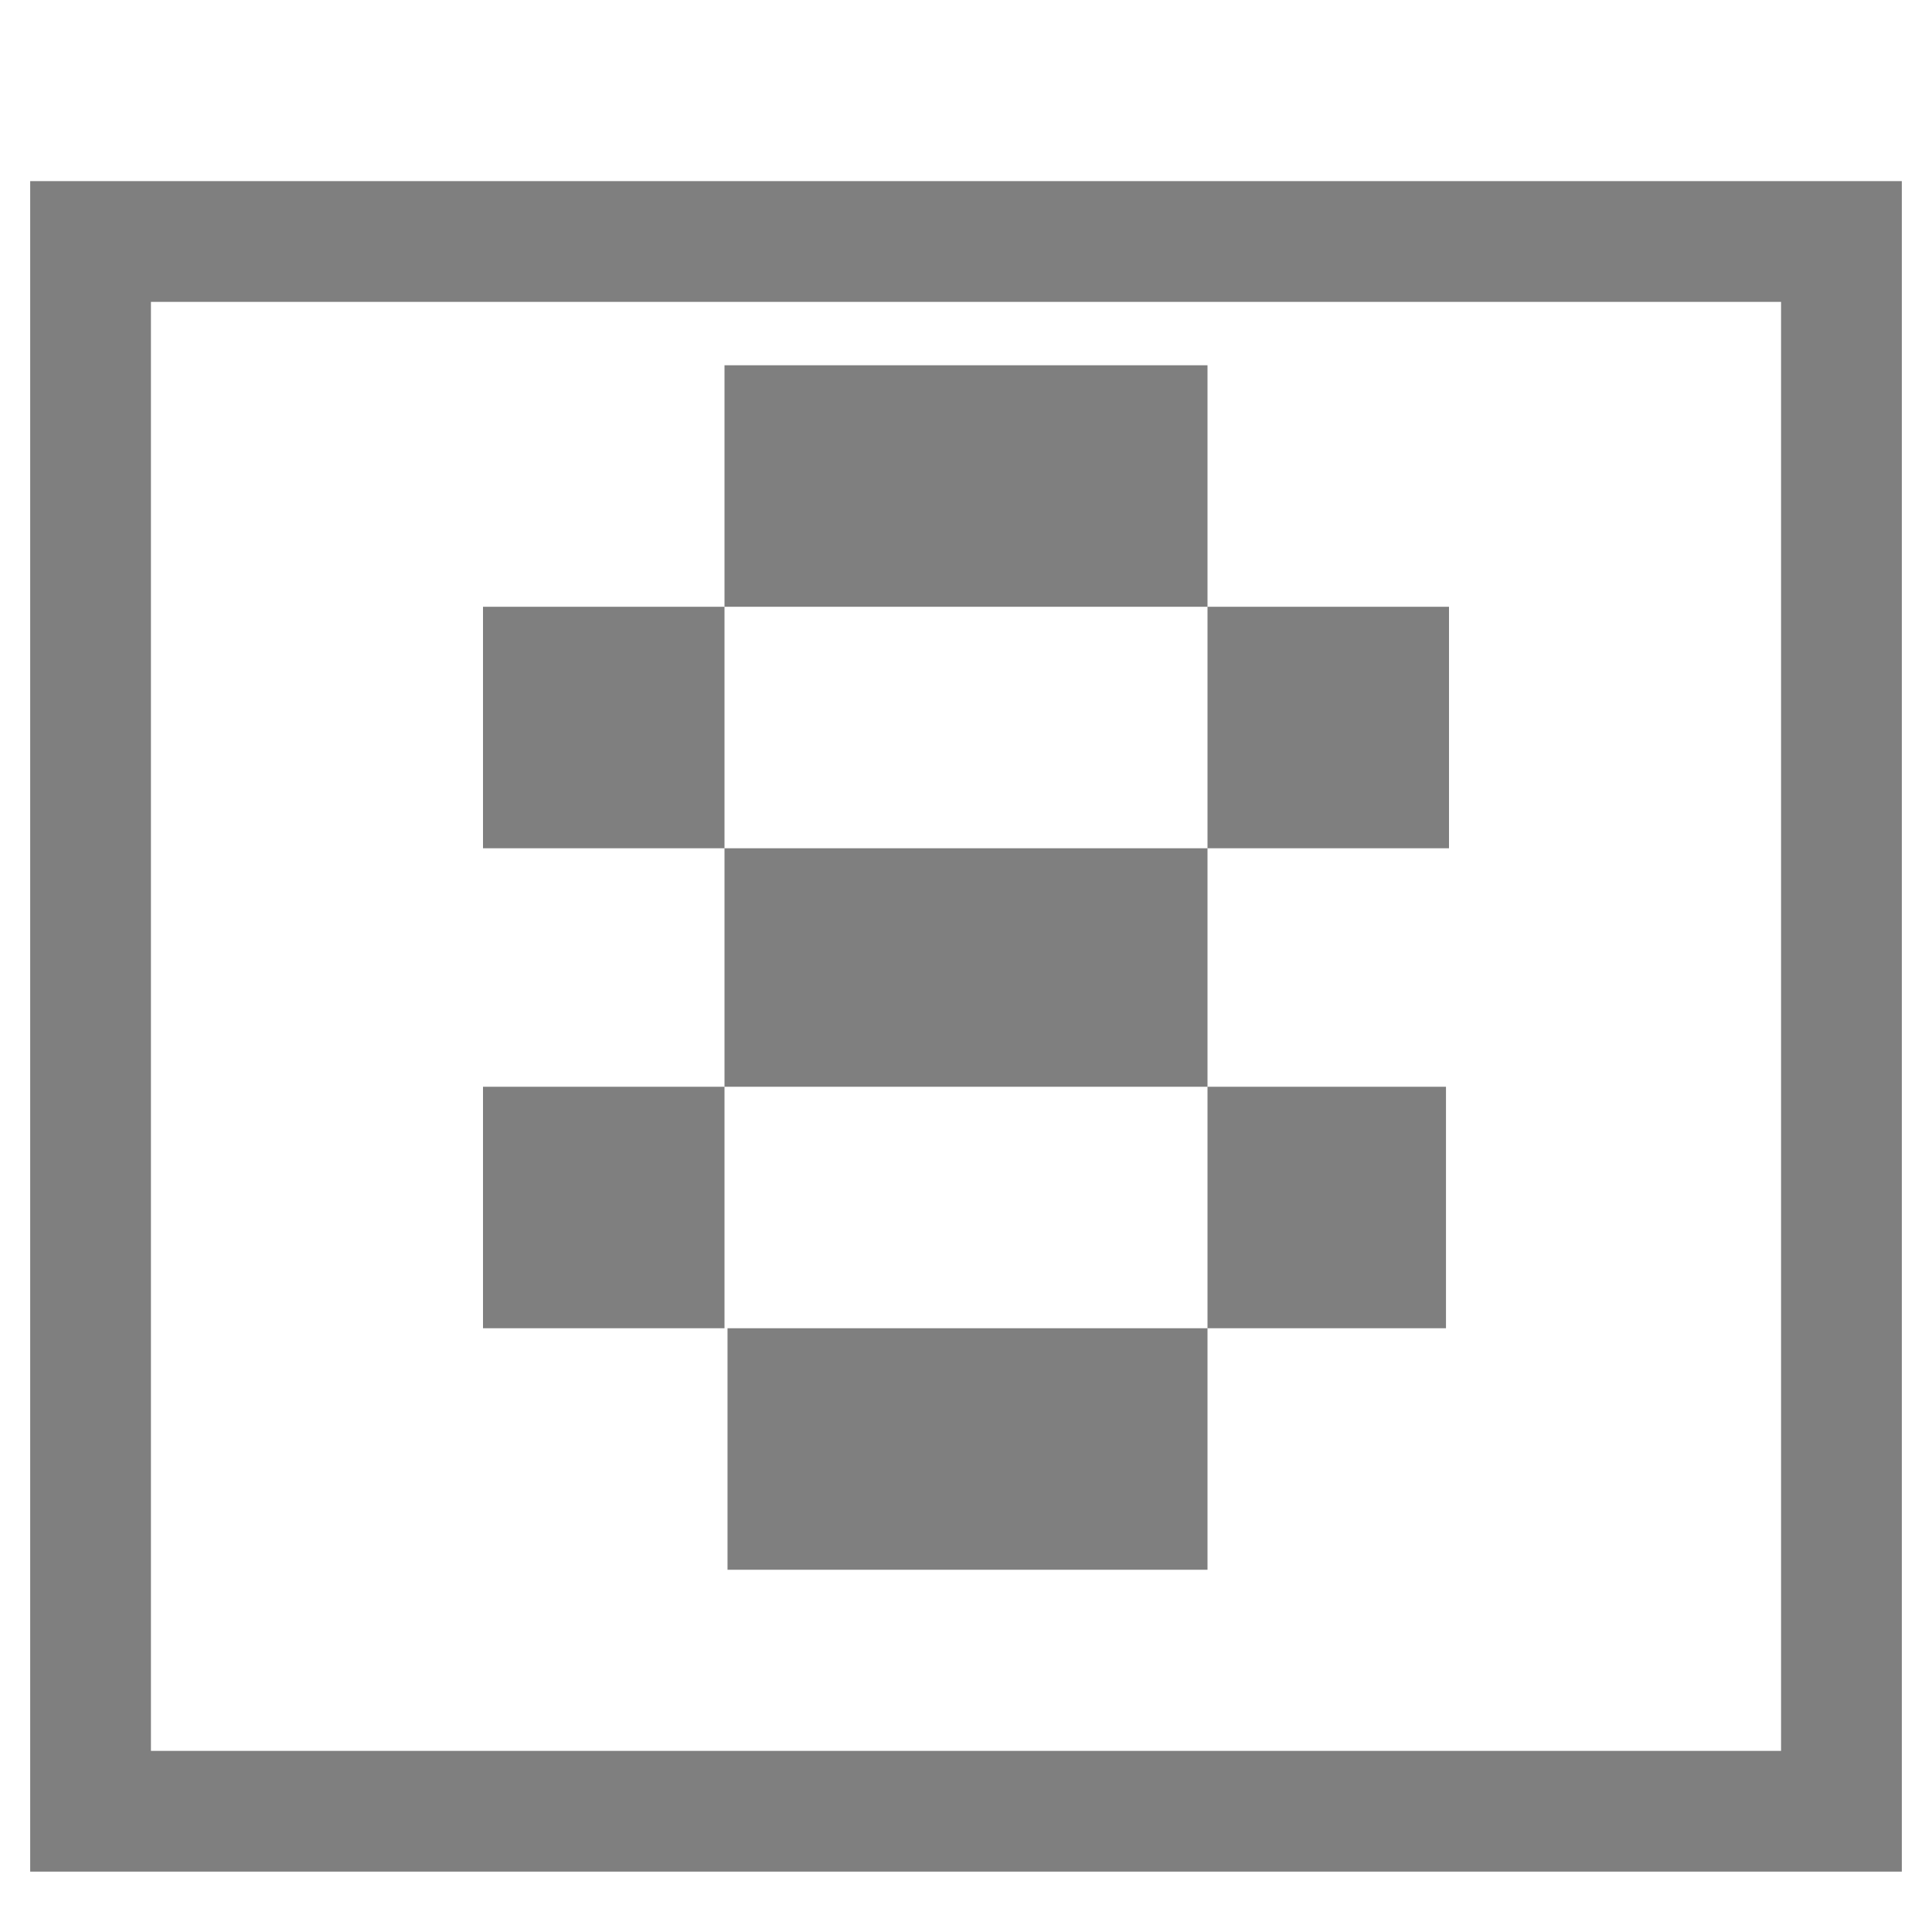 <svg version="1.2" xmlns="http://www.w3.org/2000/svg" viewBox="0 0 64 64" width="64" height="64">
	<title>base_8</title>
	<style>
		.s0 { opacity: .5;fill: #000000 } 
		.s1 { opacity: .5;fill: none;stroke: #000000;stroke-miterlimit:100;stroke-width: 4 } 
	</style>
	<path id="10" class="s0" d="m40 28.1v-8h8v8zm0-16v8h-16v-8zm-16 23.9v-7.9h16v7.9zm16 8v-8h7.9v8zm0 0v8h-15.9v-8zm-24-15.9v-8h8v8zm0 15.9v-8h8v8z"/>
	<path id="Layer 1" fill-rule="evenodd" class="s1" d="m61 8v52h-58v-52z"/>
</svg>